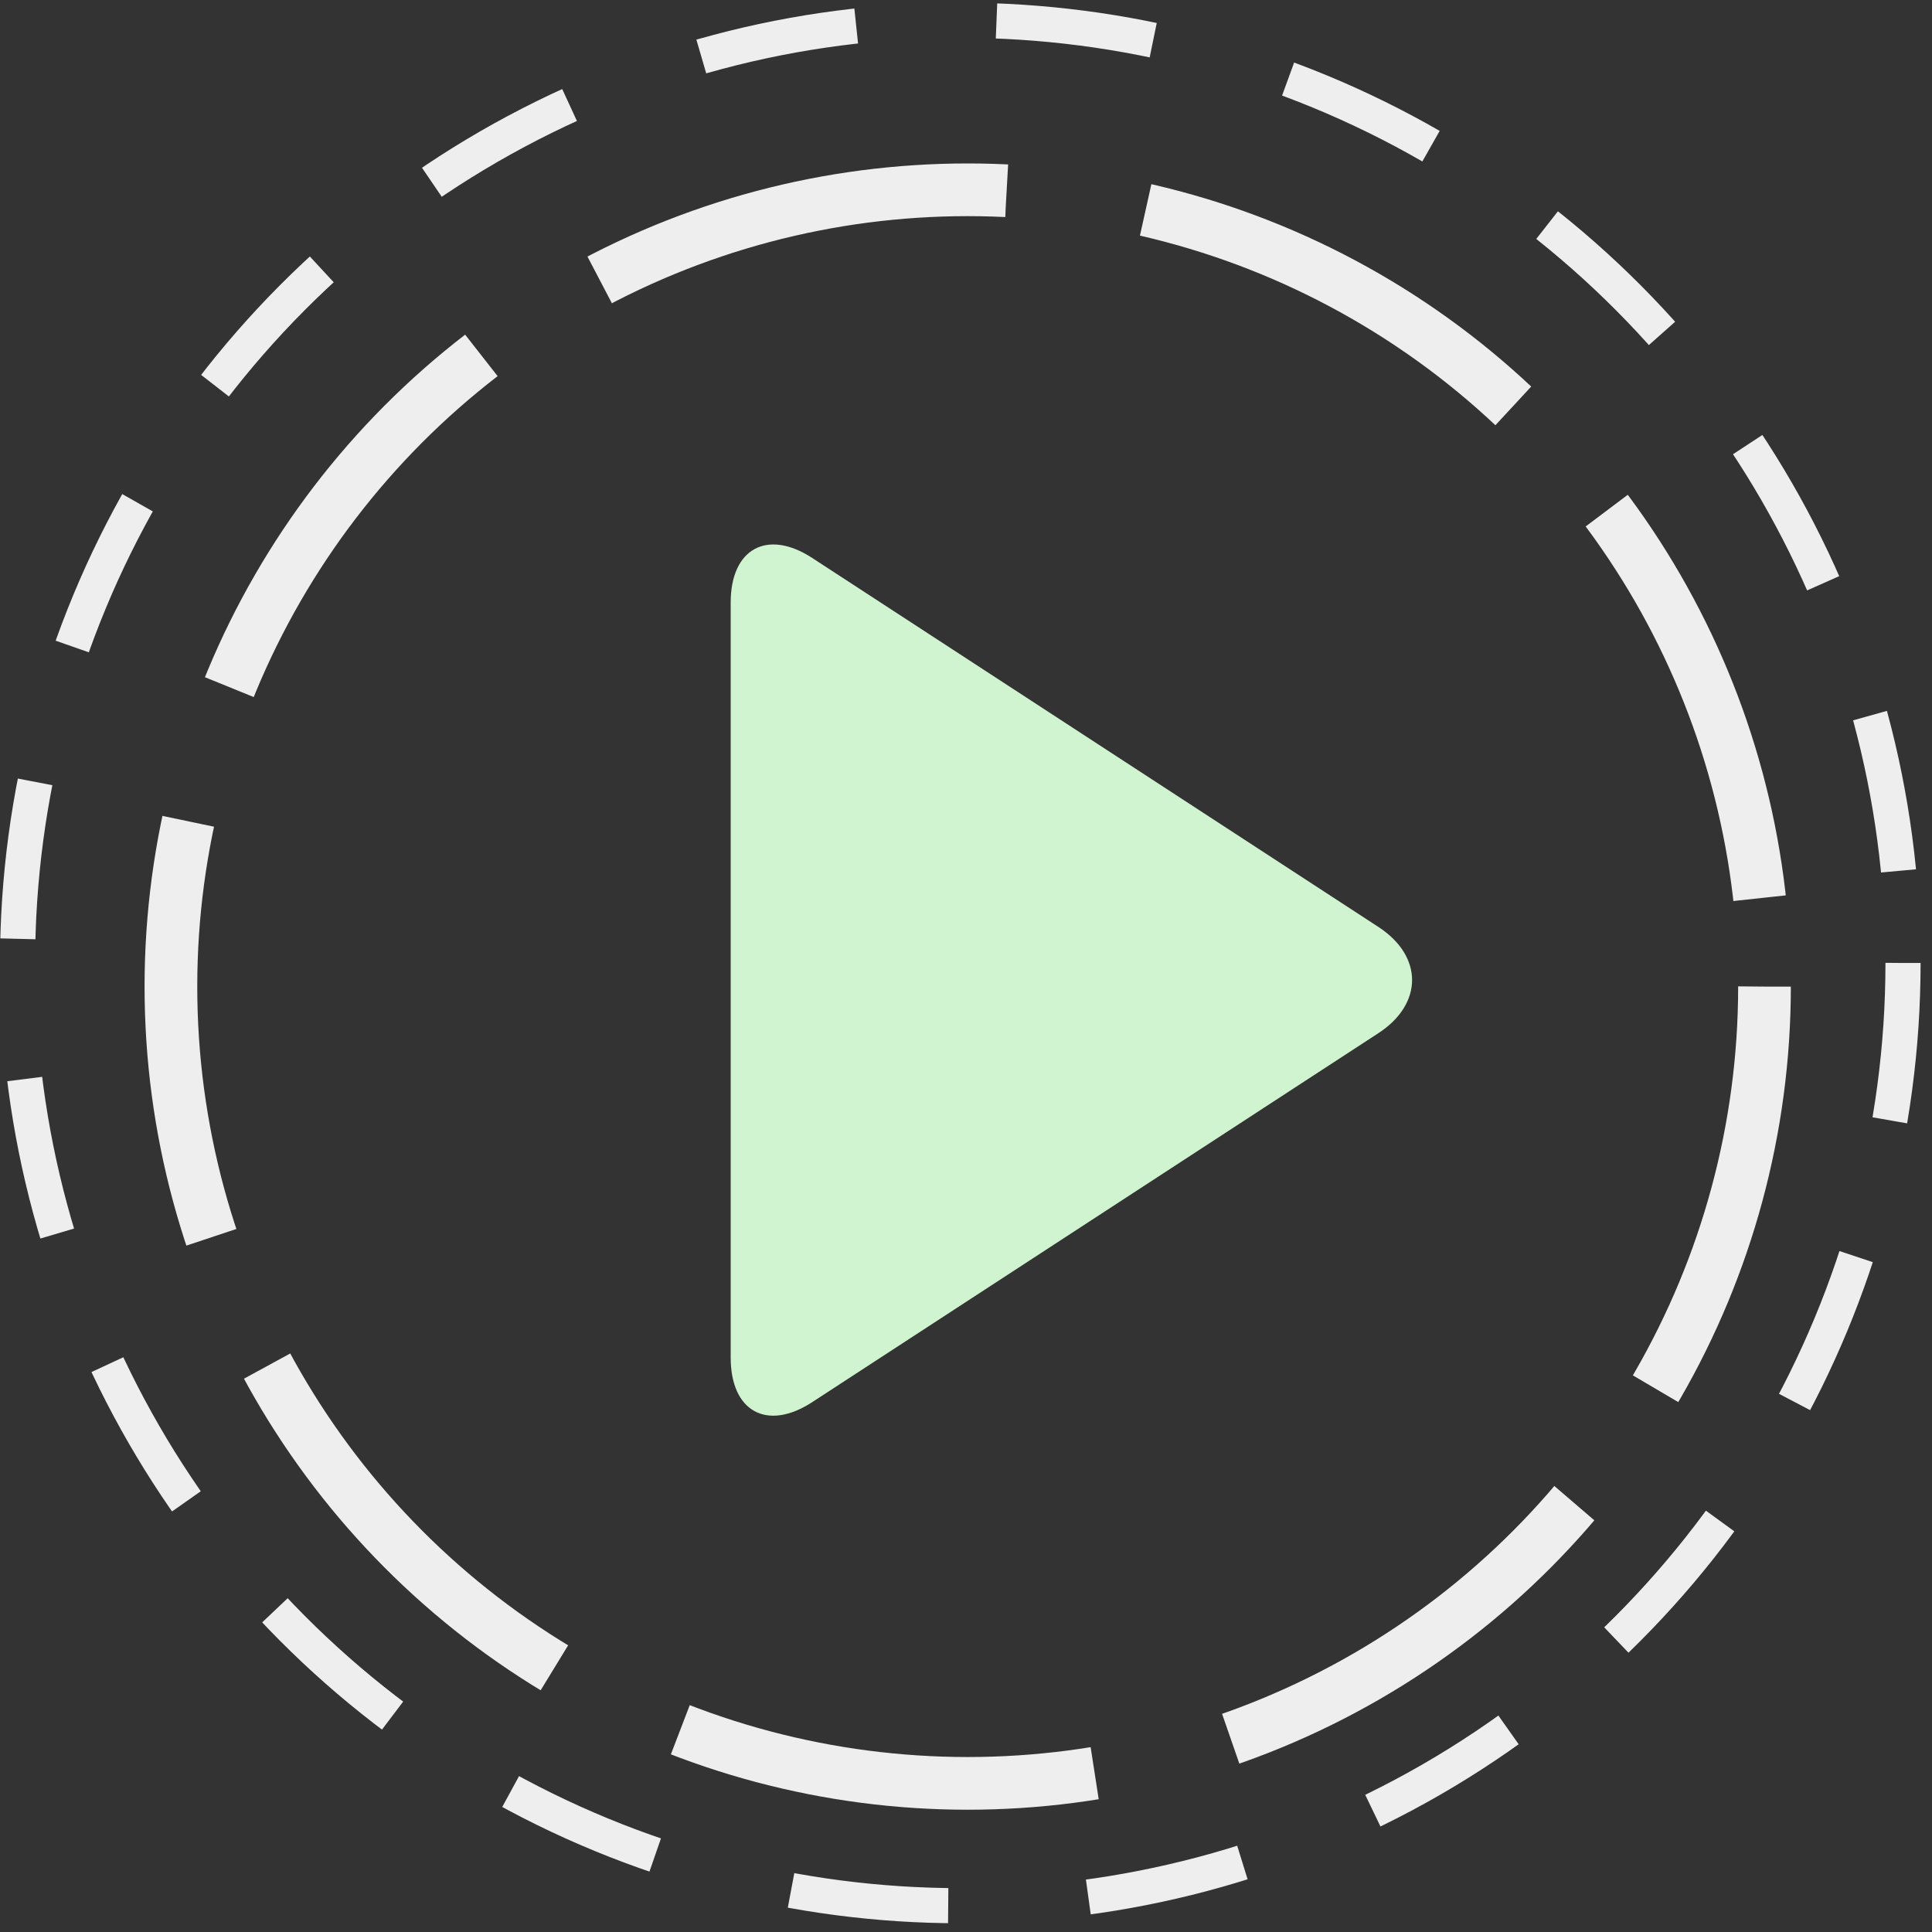 <?xml version="1.0" encoding="UTF-8"?>
<svg width="110px" height="110px" viewBox="0 0 110 110" version="1.1" xmlns="http://www.w3.org/2000/svg" xmlns:xlink="http://www.w3.org/1999/xlink">
    <rect x="0" y="0" width="110" height="110" fill="#333333" stroke="none"/>
    <!-- Generator: Sketch 43.1 (39012) - http://www.bohemiancoding.com/sketch -->
    <title>Group 3</title>
    <desc>Created with Sketch.</desc>
    <defs></defs>
    <g id="Welcome" stroke="none" stroke-width="1" fill="none" fill-rule="evenodd">
        <g id="Desktop-Copy-8" transform="translate(-185, -163)">
            <g id="Group-3" transform="translate(186, 164)">
                <circle id="Oval-2-Copy" stroke="#EEEEEE" stroke-width="2" stroke-dasharray="9,8" cx="53.675" cy="53.828" r="53.675"></circle>
                <ellipse id="Oval-2-Copy-2" stroke="#EEEEEE" stroke-width="3" stroke-dasharray="24,8" cx="54.097" cy="55.172" rx="45.366" ry="45.366"></ellipse>
                <path d="M77.479,51.775 C80.042,53.446 80.033,56.16 77.479,57.825 L45.244,78.832 C42.68,80.503 40.602,79.374 40.602,76.295 L40.602,33.305 C40.602,30.233 42.689,29.103 45.244,30.768 L77.479,51.775 Z" id="Triangle-3" fill="#D0F3D0"></path>
            </g>
        </g>
    </g>
</svg>